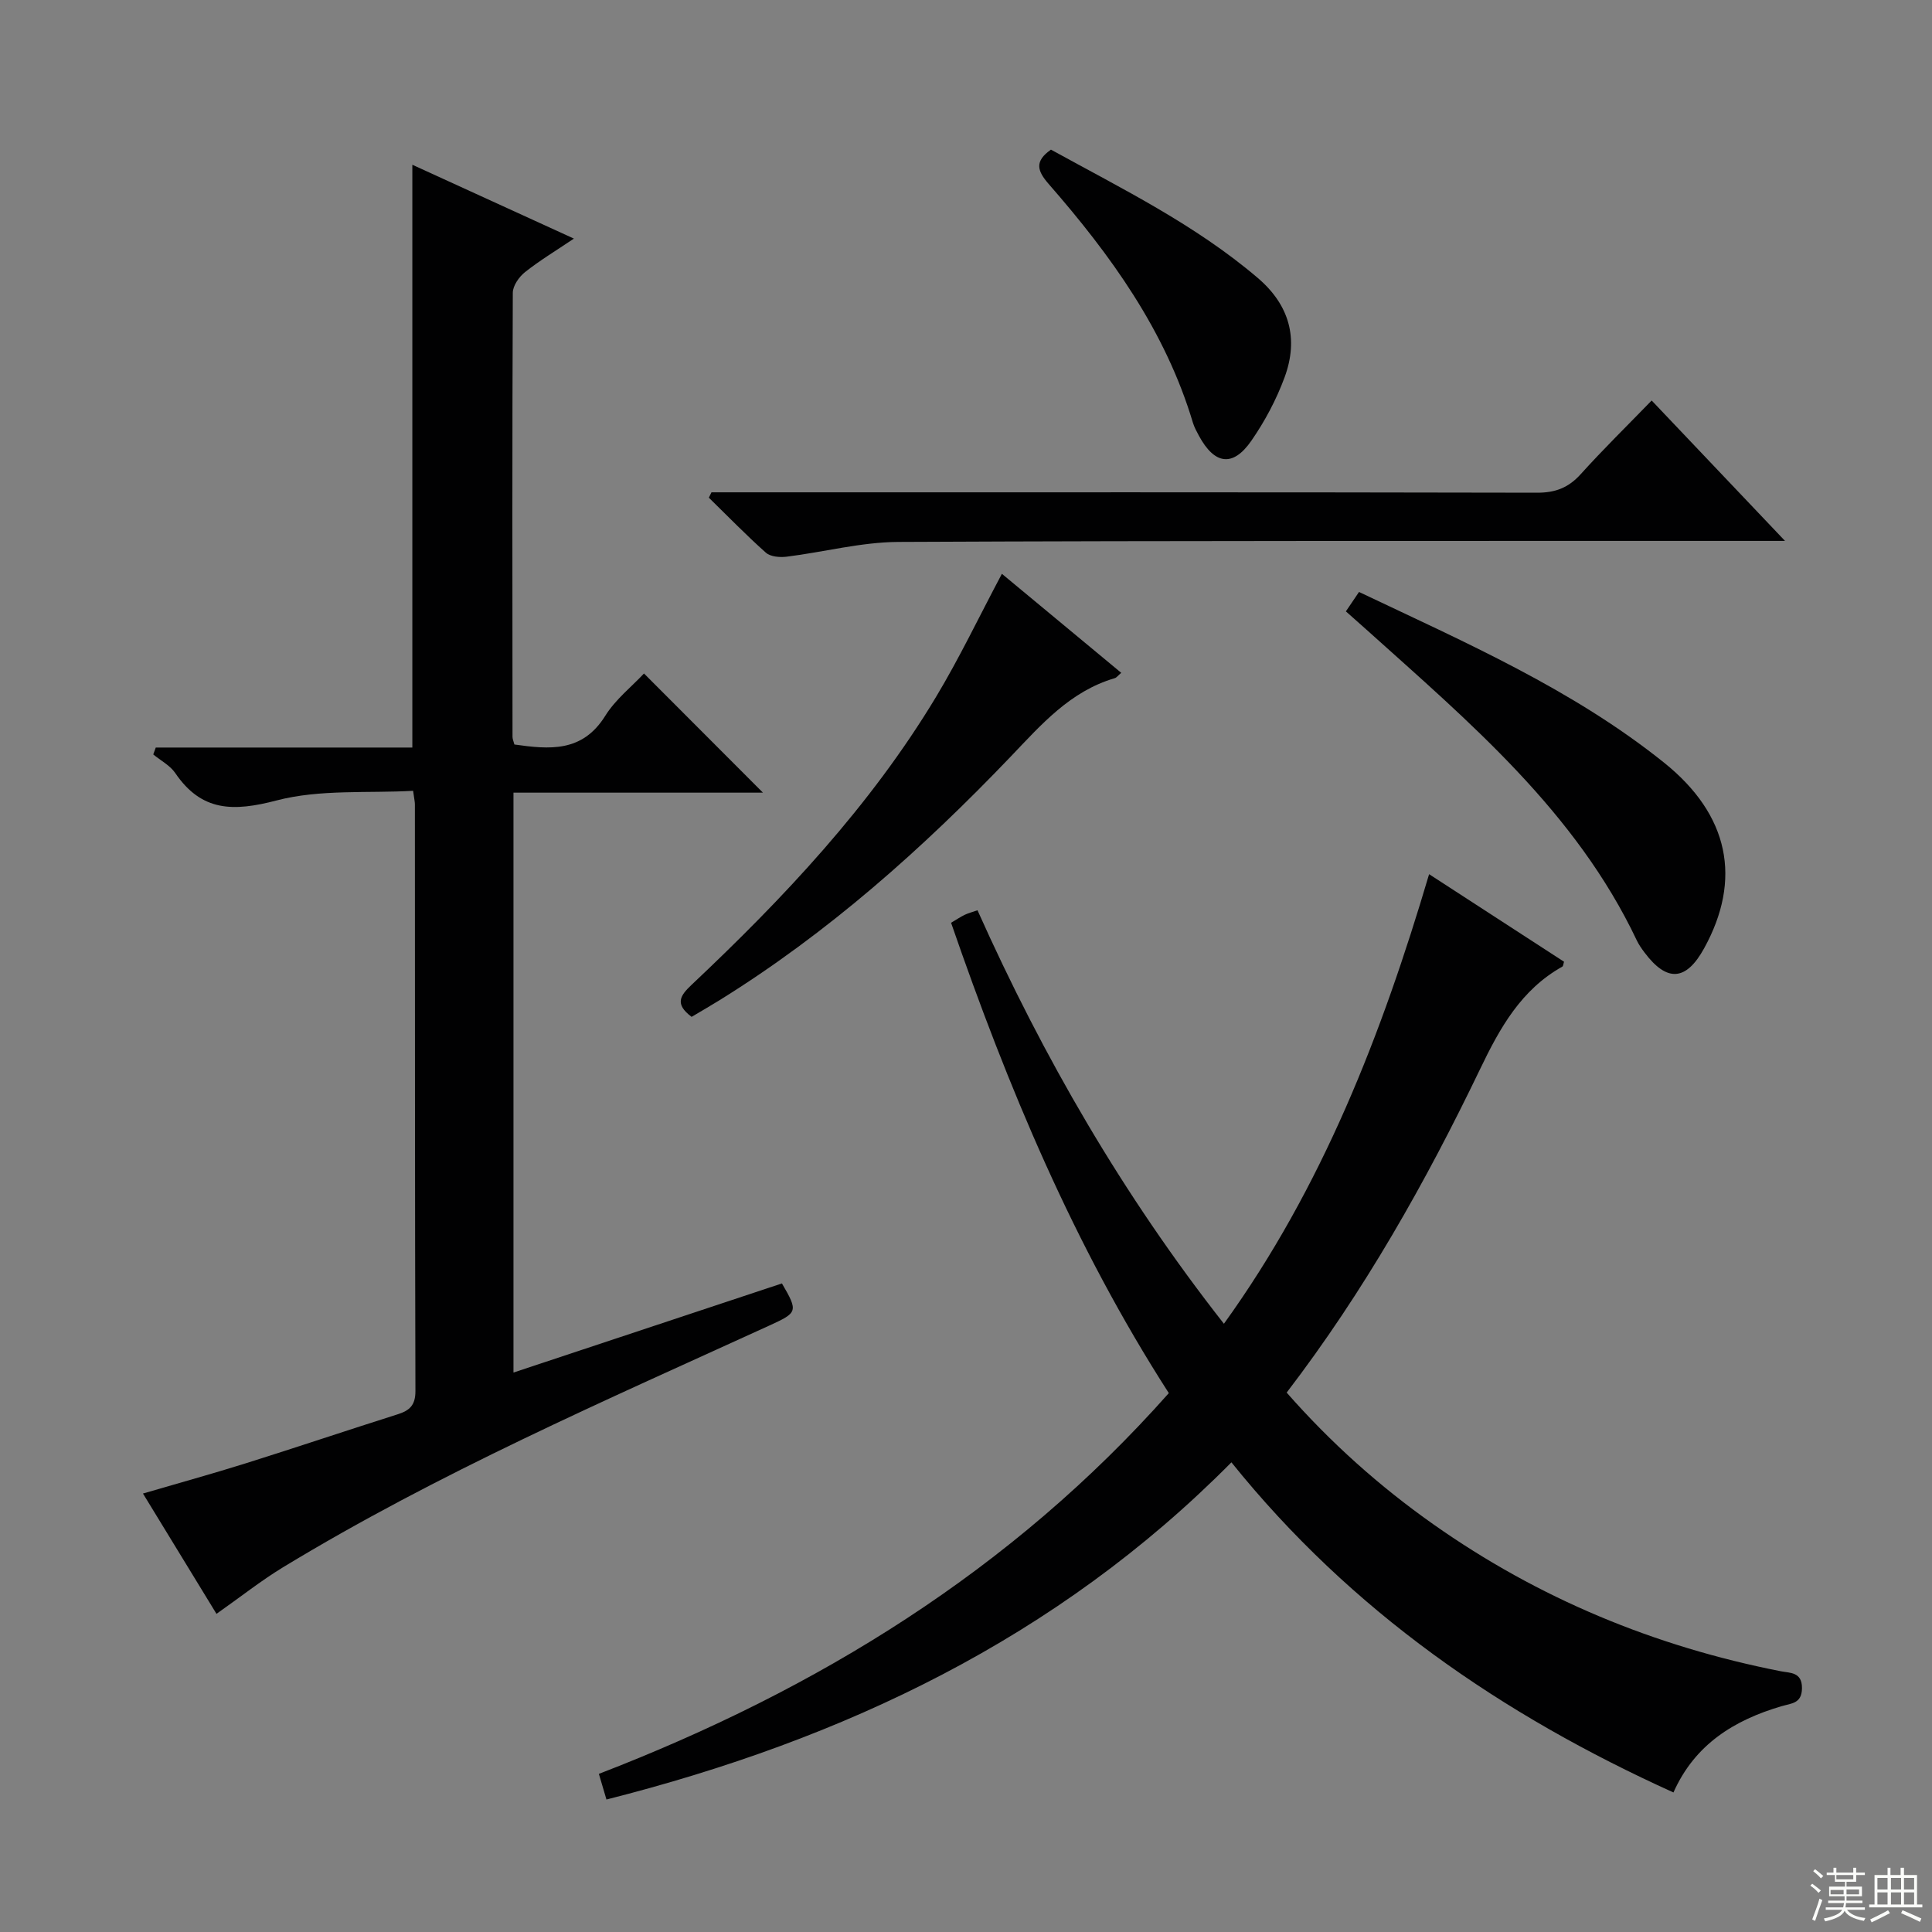 <svg enable-background="new 0 0 400 400" viewBox="0 0 400 400" xmlns="http://www.w3.org/2000/svg"><rect x="0" y="0" width="400" height="400" fill="#808080" stroke="none"/><g fill="#010102"><path d="m241.99 288.43c-19.65-30.56-33.35-63.42-45.08-97.38 1.13-.67 1.94-1.22 2.81-1.64.72-.35 1.51-.55 2.66-.95 13.61 30.43 30.1 58.95 51.02 85.61 20.38-28.29 32.62-59.78 42.48-93.08 9.68 6.28 18.83 12.22 27.94 18.13-.16.48-.17.91-.36 1.01-8.54 4.79-12.93 12.69-17.03 21.23-11.25 23.39-23.97 45.97-40.04 66.96 9.12 10.38 19.22 19.41 30.37 27.27 21.78 15.36 45.84 25.31 71.97 30.43 1.87.37 4.38.12 4.35 3.5-.03 3.2-2.17 3.12-4.23 3.73-9.78 2.88-17.94 7.87-22.38 17.86-35.47-16.06-66.69-37.48-91.52-68.35-36.11 36.47-80.29 57.38-129.39 69.81-.57-1.94-1.02-3.46-1.57-5.31 45.3-17.46 85.54-42.21 118-78.83z"/><path d="m44.82 334.13c-5.01-8.2-10.01-16.38-15.22-24.91 7.44-2.18 14.45-4.11 21.39-6.29 10.46-3.29 20.85-6.79 31.3-10.1 2.51-.79 3.73-1.87 3.72-4.85-.12-40.48-.09-80.96-.11-121.45 0-.49-.12-.99-.37-2.8-9.4.53-19.27-.36-28.29 2-8.92 2.33-15.5 2.34-20.95-5.67-1.08-1.59-3.02-2.59-4.56-3.86.17-.48.35-.95.52-1.43h53.12c0-40.64 0-80.39 0-120.66 10.87 4.97 21.81 9.97 33.45 15.29-3.71 2.5-7.07 4.52-10.11 6.93-1.24.98-2.53 2.82-2.54 4.28-.13 30.65-.09 61.31-.06 91.96 0 .46.23.93.39 1.57 7.23 1.02 14.05 1.69 18.8-5.92 2.14-3.44 5.53-6.1 8.03-8.78 8.26 8.27 16.31 16.33 24.63 24.67-17.06 0-34.23 0-51.65 0v120.06c18.71-6.21 37.17-12.34 55.58-18.45 3.41 5.83 3.24 6.04-2.56 8.7-34.15 15.6-68.62 30.56-100.8 50.11-4.51 2.75-8.7 6.08-13.71 9.6z"/><path d="m147.3 101.93h5.44c55.16 0 110.32-.04 165.48.08 3.83.01 6.53-1.04 9.07-3.86 4.66-5.17 9.64-10.04 14.67-15.23 9.3 9.79 18 18.95 27.61 29.07-2.7 0-4.39 0-6.09 0-59.16.02-118.32-.07-177.48.21-7.72.04-15.42 2.1-23.15 3.06-1.4.17-3.34.01-4.29-.84-4.08-3.63-7.89-7.56-11.8-11.38.19-.37.36-.74.54-1.11z"/><path d="m278.65 126.58c.93-1.38 1.73-2.56 2.72-4.02 22 10.45 44.14 20.11 63.12 35.31 13.57 10.87 16.18 24.22 8.33 38.47-3.73 6.77-7.68 7.06-12.33.88-.6-.8-1.19-1.63-1.61-2.52-12.64-26.67-34.66-45.18-55.95-64.32-1.35-1.21-2.71-2.41-4.28-3.8z"/><path d="m143.19 210.53c-3.56-2.67-2.37-4.4-.02-6.62 19.07-17.98 36.99-36.99 50.6-59.58 4.86-8.07 8.93-16.63 13.66-25.53 8.13 6.74 16.36 13.57 24.71 20.5-.63.53-.94.99-1.35 1.11-9.22 2.71-15.19 9.59-21.52 16.22-18.23 19.06-37.85 36.53-60.36 50.49-1.84 1.14-3.71 2.21-5.72 3.41z"/><path d="m217.59 30.98c14.63 8.06 29.82 15.49 42.81 26.56 6.61 5.63 8.49 12.63 5.56 20.58-1.7 4.61-4.08 9.09-6.88 13.13-3.82 5.51-7.61 4.96-10.85-1.02-.47-.87-.96-1.77-1.25-2.71-5.7-19.07-17.04-34.75-29.9-49.47-2.29-2.65-2.98-4.63.51-7.07z"/></g><path d="m374.8 390.4.4-.4c.7.5 1.3 1 1.8 1.4l-.5.5c-.5-.6-1.1-1.1-1.7-1.5zm1 7.3-.6-.3c.5-1.4 1.1-2.8 1.5-4.3.2.1.4.2.6.3-.5 1.3-1 2.8-1.5 4.3zm-.4-10.3.4-.4c.4.3 1 .8 1.7 1.4l-.5.5c-.4-.5-1-1-1.6-1.5zm2.5.3h1.7v-1h.6v1h3.5v-1h.6v1h1.8v.5h-1.8v1.4h-2v1h3.2v2h-3.2v.9h3.3v.5h-3.4c0 .3-.1.6-.1.9h4v.5h-3.7c.7.9 1.9 1.5 3.8 1.7-.1.2-.2.4-.3.6-2.1-.4-3.5-1.1-4-2.1-.4 1-1.8 1.7-4 2.2-.1-.2-.2-.4-.3-.6 2.1-.4 3.4-1 3.8-1.8h-3.4v-.5h3.6c.1-.3.1-.6.2-.9h-3.3v-.5h3.4c0-.3 0-.6 0-.9h-3.2v-2h3.3v-1h-2.1v-1.4h-1.7v-.5zm1.1 3.5v1h2.7c0-.3 0-.4 0-.4 0-.1 0-.2 0-.2 0-.1 0-.2 0-.3h-2.7zm1.2-3v.9h3.5v-.9zm4.7 3h-2.6v.6.4h2.6z" fill="#fbfcfa"/><path d="m393.6 386.7h.6v1.5h2.7v6.1h1.1v.6h-11v-.6h1.1v-6.1h2.7v-1.5h.6v1.5h2.1v-1.5zm-2.7 8.8.4.6c-1.2.6-2.5 1.3-3.8 1.9-.1-.2-.2-.4-.3-.6 1.2-.6 2.5-1.2 3.7-1.9zm-2.2-6.7v2.4h2.1v-2.4zm0 3v2.5h2.1v-2.5zm2.8-3v2.4h2.1v-2.4zm0 3v2.5h2.1v-2.5zm6 6.1c-1.4-.7-2.7-1.3-3.9-1.8l.3-.6c1.5.6 2.7 1.2 3.9 1.7zm-1.2-9.1h-2.1v2.4h2.1zm-2.1 3v2.5h2.1v-2.5z" fill="#fbfcfa"/></svg>